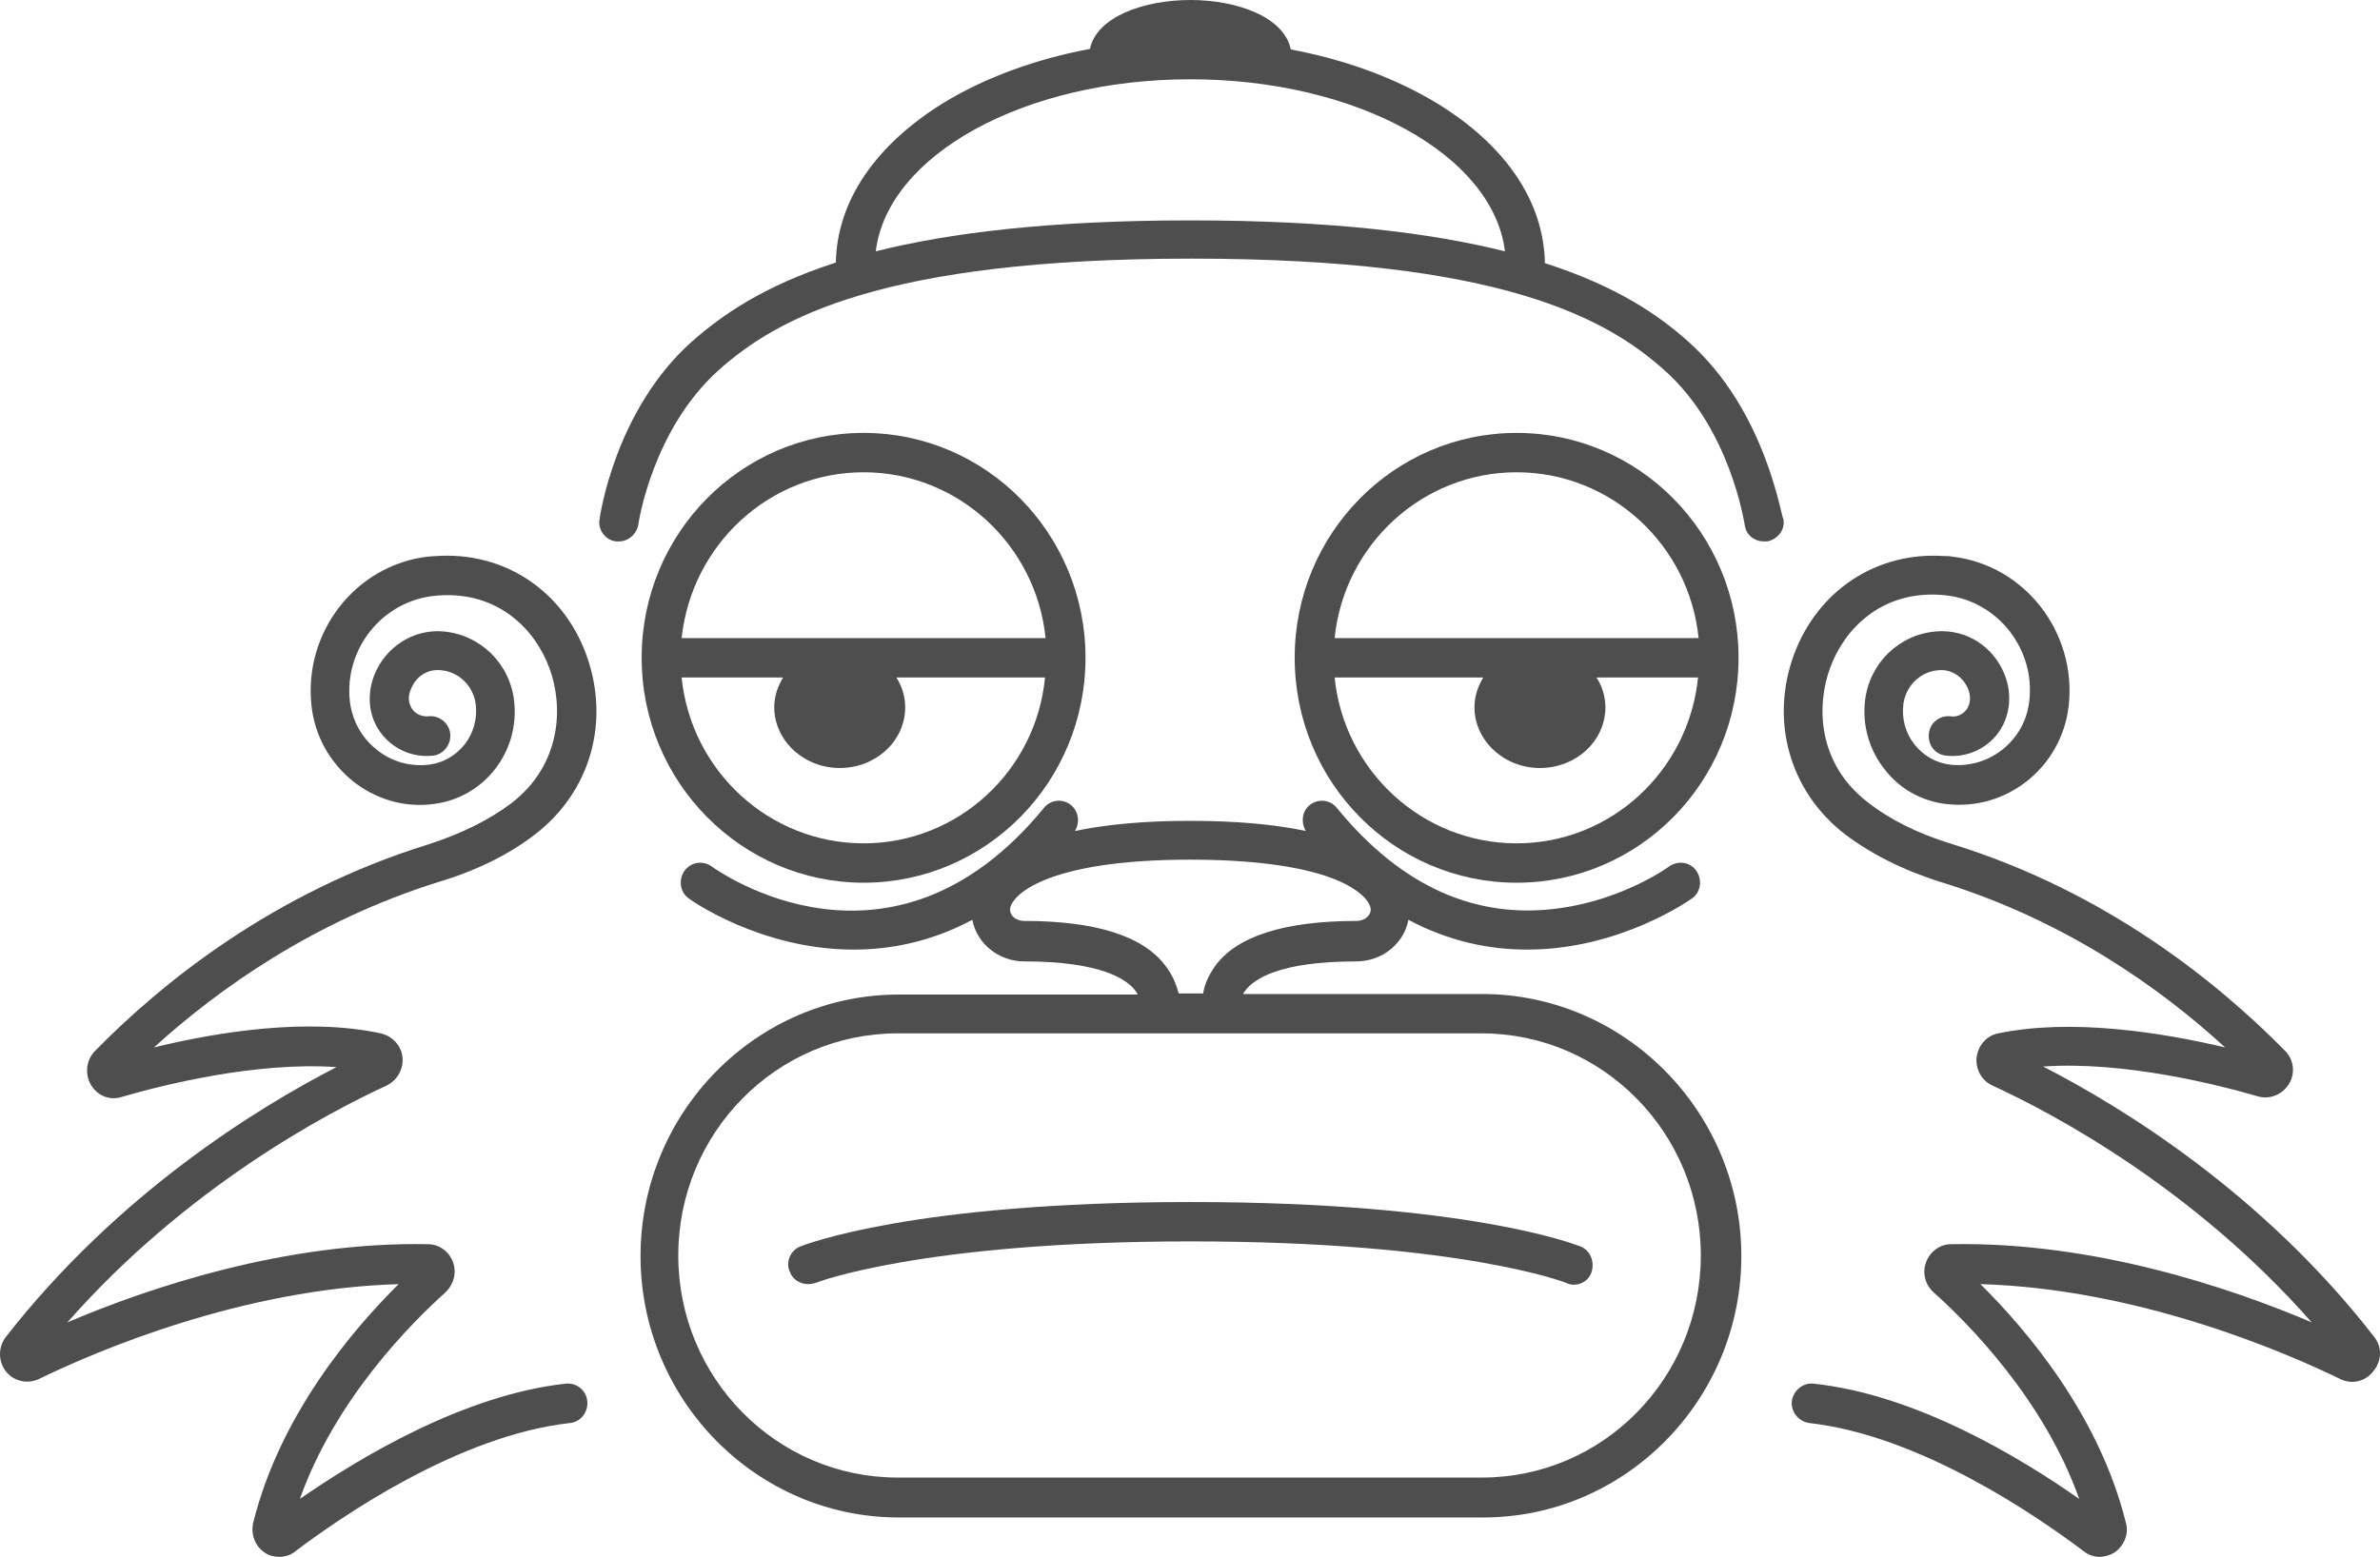 <svg width="81" height="53" viewBox="0 0 81 53" fill="none" xmlns="http://www.w3.org/2000/svg">
<path d="M29.391 30.051C33.564 30.051 36.944 26.624 36.944 22.394C36.944 18.164 33.564 14.738 29.391 14.738C25.218 14.738 21.838 18.164 21.838 22.394C21.838 26.624 25.237 30.051 29.391 30.051ZM29.391 28.711C26.181 28.711 23.518 26.242 23.198 23.064H26.653C26.464 23.37 26.351 23.715 26.351 24.079C26.351 25.208 27.352 26.146 28.579 26.146C29.806 26.146 30.807 25.227 30.807 24.079C30.807 23.715 30.694 23.351 30.505 23.064H35.566C35.264 26.242 32.601 28.711 29.391 28.711ZM29.391 16.078C32.601 16.078 35.264 18.547 35.585 21.724H23.198C23.537 18.547 26.181 16.078 29.391 16.078Z" fill="#4E4E4E"/>
<path d="M18.212 28.404C20.101 26.95 20.78 24.557 19.95 22.279C19.138 20.078 17.136 18.777 14.851 18.93C14.757 18.93 14.662 18.949 14.568 18.949C12.094 19.236 10.319 21.533 10.603 24.04C10.716 25.055 11.226 25.954 12 26.586C12.793 27.218 13.775 27.505 14.757 27.371C16.475 27.16 17.703 25.591 17.495 23.849C17.344 22.567 16.324 21.59 15.059 21.495C14.058 21.418 13.114 22.031 12.736 22.988C12.472 23.677 12.548 24.423 12.982 24.978C13.397 25.514 14.058 25.801 14.738 25.725C15.097 25.686 15.361 25.342 15.323 24.978C15.286 24.615 14.946 24.347 14.587 24.385C14.379 24.404 14.171 24.328 14.039 24.155C13.964 24.04 13.832 23.811 13.983 23.466C14.153 23.026 14.549 22.777 14.983 22.816C15.607 22.854 16.116 23.351 16.192 23.983C16.249 24.462 16.116 24.959 15.814 25.342C15.512 25.725 15.078 25.974 14.606 26.031C13.964 26.108 13.322 25.935 12.812 25.514C12.302 25.112 11.981 24.519 11.906 23.868C11.717 22.107 12.982 20.5 14.738 20.289C14.813 20.289 14.889 20.27 14.946 20.27C16.985 20.136 18.231 21.456 18.703 22.758C19.175 24.04 19.119 26.012 17.419 27.333C16.664 27.907 15.701 28.385 14.568 28.749C9.319 30.376 5.504 33.458 3.238 35.774C2.936 36.08 2.88 36.539 3.087 36.922C3.314 37.305 3.729 37.477 4.145 37.343C5.523 36.941 8.714 36.137 11.452 36.329C8.733 37.726 3.994 40.654 0.198 45.516C-0.066 45.861 -0.066 46.339 0.198 46.684C0.463 47.028 0.935 47.124 1.312 46.952C3.276 45.995 8.242 43.87 13.567 43.717C12 45.267 9.526 48.177 8.62 51.832C8.526 52.215 8.677 52.636 8.998 52.847C9.149 52.962 9.338 53 9.507 53C9.696 53 9.904 52.943 10.055 52.809C11.604 51.641 15.607 48.866 19.402 48.445C19.761 48.406 20.025 48.081 19.987 47.698C19.95 47.334 19.629 47.066 19.251 47.105C15.777 47.487 12.227 49.631 10.206 51.029C11.415 47.621 14.021 45.018 15.153 44.004C15.437 43.736 15.55 43.334 15.418 42.97C15.286 42.607 14.946 42.358 14.568 42.358C9.715 42.262 5.032 43.851 2.294 45.018C6.354 40.406 11.15 37.879 13.152 36.96C13.511 36.788 13.737 36.405 13.699 36.003C13.662 35.601 13.36 35.276 12.963 35.18C10.47 34.644 7.43 35.123 5.24 35.659C7.449 33.649 10.697 31.352 14.908 30.031C16.249 29.63 17.344 29.074 18.212 28.404Z" fill="#4E4E4E"/>
<path d="M50.445 33.84H42.307C42.326 33.802 42.345 33.764 42.382 33.725C42.666 33.343 43.515 32.73 46.159 32.73C47.046 32.73 47.783 32.118 47.934 31.314C49.331 32.06 50.71 32.328 51.975 32.328C55.147 32.328 57.526 30.625 57.583 30.587C57.885 30.376 57.942 29.955 57.734 29.649C57.526 29.342 57.111 29.285 56.809 29.495C56.79 29.515 55.279 30.606 53.127 30.912C50.257 31.333 47.688 30.184 45.498 27.505C45.271 27.218 44.856 27.18 44.573 27.409C44.308 27.62 44.271 28.003 44.441 28.29C43.364 28.06 42.042 27.945 40.513 27.945C38.983 27.945 37.681 28.06 36.585 28.29C36.755 28.003 36.718 27.639 36.453 27.409C36.17 27.18 35.755 27.218 35.528 27.505C30.335 33.84 24.463 29.668 24.217 29.495C23.915 29.285 23.518 29.342 23.292 29.649C23.084 29.955 23.141 30.376 23.443 30.587C23.481 30.625 25.879 32.328 29.051 32.328C30.316 32.328 31.695 32.06 33.092 31.314C33.243 32.118 33.98 32.73 34.867 32.73C37.473 32.73 38.341 33.343 38.625 33.706C38.663 33.764 38.7 33.802 38.719 33.859H30.581C25.747 33.859 21.8 37.86 21.8 42.76C21.8 47.66 25.747 51.66 30.581 51.66H40.532H50.483C55.317 51.66 59.264 47.66 59.264 42.76C59.264 37.86 55.298 33.84 50.445 33.84ZM39.682 32.903C38.927 31.869 37.303 31.352 34.848 31.352C34.584 31.352 34.376 31.18 34.376 30.969C34.376 30.529 35.509 29.266 40.513 29.266C43.345 29.266 44.856 29.668 45.611 30.012C46.367 30.357 46.65 30.74 46.65 30.969C46.65 31.18 46.423 31.352 46.178 31.352C43.723 31.352 42.08 31.869 41.344 32.903C41.117 33.228 40.985 33.553 40.947 33.821H40.532H40.116C40.041 33.553 39.928 33.228 39.682 32.903ZM50.445 50.301H40.494H30.543C26.426 50.301 23.084 46.913 23.084 42.741C23.084 38.568 26.426 35.18 30.543 35.18H40.494H41.57H50.426C54.543 35.18 57.885 38.568 57.885 42.741C57.885 46.913 54.562 50.301 50.445 50.301Z" fill="#4E4E4E"/>
<path d="M53.788 42.434C53.636 42.377 49.973 40.922 40.513 40.922C31.053 40.922 27.389 42.377 27.238 42.434C26.898 42.568 26.729 42.97 26.88 43.296C26.974 43.564 27.238 43.717 27.503 43.717C27.578 43.717 27.673 43.698 27.748 43.679C27.786 43.659 31.393 42.262 40.532 42.262C49.671 42.262 53.278 43.659 53.316 43.679C53.391 43.717 53.485 43.736 53.561 43.736C53.825 43.736 54.071 43.583 54.165 43.315C54.279 42.951 54.127 42.568 53.788 42.434Z" fill="#4E4E4E"/>
<path d="M51.616 30.051C55.789 30.051 59.169 26.624 59.169 22.394C59.169 18.164 55.789 14.738 51.616 14.738C47.443 14.738 44.063 18.164 44.063 22.394C44.063 26.624 47.443 30.051 51.616 30.051ZM51.616 28.711C48.406 28.711 45.743 26.242 45.422 23.064H50.483C50.294 23.37 50.181 23.715 50.181 24.079C50.181 25.208 51.182 26.146 52.409 26.146C53.636 26.146 54.637 25.227 54.637 24.079C54.637 23.715 54.524 23.351 54.335 23.064H57.791C57.47 26.242 54.826 28.711 51.616 28.711ZM51.616 16.078C54.826 16.078 57.489 18.547 57.81 21.724H45.422C45.743 18.547 48.406 16.078 51.616 16.078Z" fill="#4E4E4E"/>
<path d="M80.79 45.497C77.013 40.635 72.255 37.707 69.536 36.309C72.274 36.118 75.465 36.922 76.843 37.324C77.259 37.439 77.674 37.267 77.901 36.903C78.127 36.539 78.071 36.061 77.75 35.754C75.484 33.458 71.688 30.357 66.42 28.73C65.287 28.385 64.324 27.907 63.569 27.314C61.85 25.993 61.813 24.021 62.285 22.739C62.757 21.437 64.003 20.117 66.042 20.251C66.118 20.251 66.194 20.27 66.25 20.27C68.006 20.48 69.271 22.107 69.064 23.868C68.913 25.227 67.685 26.184 66.363 26.031C65.891 25.974 65.457 25.725 65.155 25.342C64.853 24.959 64.721 24.481 64.777 23.983C64.853 23.351 65.363 22.854 65.986 22.816C66.42 22.777 66.817 23.045 66.987 23.466C67.119 23.811 67.005 24.04 66.93 24.155C66.798 24.328 66.59 24.423 66.382 24.385C66.024 24.347 65.684 24.596 65.646 24.978C65.608 25.361 65.854 25.686 66.231 25.725C66.911 25.801 67.572 25.514 67.987 24.978C68.403 24.423 68.497 23.677 68.233 22.988C67.855 22.012 66.93 21.418 65.91 21.495C64.645 21.59 63.626 22.567 63.474 23.849C63.38 24.691 63.607 25.514 64.135 26.184C64.645 26.854 65.4 27.275 66.231 27.371C68.29 27.62 70.159 26.127 70.404 24.04C70.688 21.533 68.913 19.236 66.439 18.949C66.345 18.93 66.25 18.93 66.156 18.93C63.871 18.777 61.869 20.098 61.057 22.279C60.227 24.538 60.906 26.95 62.795 28.404C63.682 29.074 64.777 29.63 66.061 30.031C70.291 31.333 73.539 33.649 75.729 35.659C73.539 35.142 70.499 34.663 68.006 35.18C67.61 35.257 67.326 35.582 67.27 36.003C67.232 36.405 67.44 36.788 67.817 36.96C69.819 37.879 74.615 40.406 78.675 45.018C75.937 43.851 71.254 42.262 66.401 42.358C66.024 42.358 65.684 42.607 65.552 42.97C65.419 43.334 65.514 43.736 65.816 44.004C66.949 45.018 69.555 47.621 70.763 51.029C68.743 49.612 65.193 47.468 61.718 47.105C61.359 47.066 61.038 47.334 60.982 47.698C60.944 48.062 61.209 48.387 61.567 48.445C65.363 48.866 69.366 51.641 70.914 52.809C71.084 52.943 71.273 53 71.462 53C71.632 53 71.821 52.943 71.972 52.847C72.293 52.617 72.463 52.215 72.349 51.832C71.443 48.177 68.969 45.267 67.402 43.717C72.727 43.87 77.693 45.995 79.657 46.952C80.053 47.143 80.507 47.028 80.771 46.684C81.073 46.32 81.073 45.842 80.79 45.497Z" fill="#4E4E4E"/>
<path d="M57.489 11.657C56.45 10.719 55.015 9.743 52.579 8.958C52.541 6.871 51.257 4.957 48.916 3.522C47.5 2.661 45.781 2.029 43.931 1.684C43.704 0.574 42.099 0 40.513 0C38.927 0 37.322 0.574 37.095 1.665C35.245 2.01 33.526 2.641 32.11 3.503C29.788 4.938 28.485 6.852 28.447 8.939C26.011 9.723 24.576 10.719 23.537 11.637C20.931 13.973 20.422 17.552 20.403 17.686C20.346 18.049 20.61 18.394 20.969 18.432C21.007 18.432 21.026 18.432 21.064 18.432C21.385 18.432 21.668 18.183 21.725 17.858C21.725 17.82 22.197 14.643 24.444 12.614C26.426 10.834 30.033 8.805 40.551 8.805C51.068 8.805 54.675 10.834 56.658 12.614C58.886 14.604 59.358 17.782 59.377 17.858C59.415 18.203 59.698 18.432 60.038 18.432C60.075 18.432 60.094 18.432 60.132 18.432C60.491 18.375 60.755 18.049 60.699 17.686C60.604 17.552 60.094 13.992 57.489 11.657ZM40.513 2.699C46.178 2.699 50.823 5.283 51.219 8.556C48.689 7.924 45.271 7.503 40.513 7.503C35.755 7.503 32.318 7.924 29.806 8.556C30.203 5.283 34.848 2.699 40.513 2.699Z" fill="#4E4E4E"/>
</svg>
